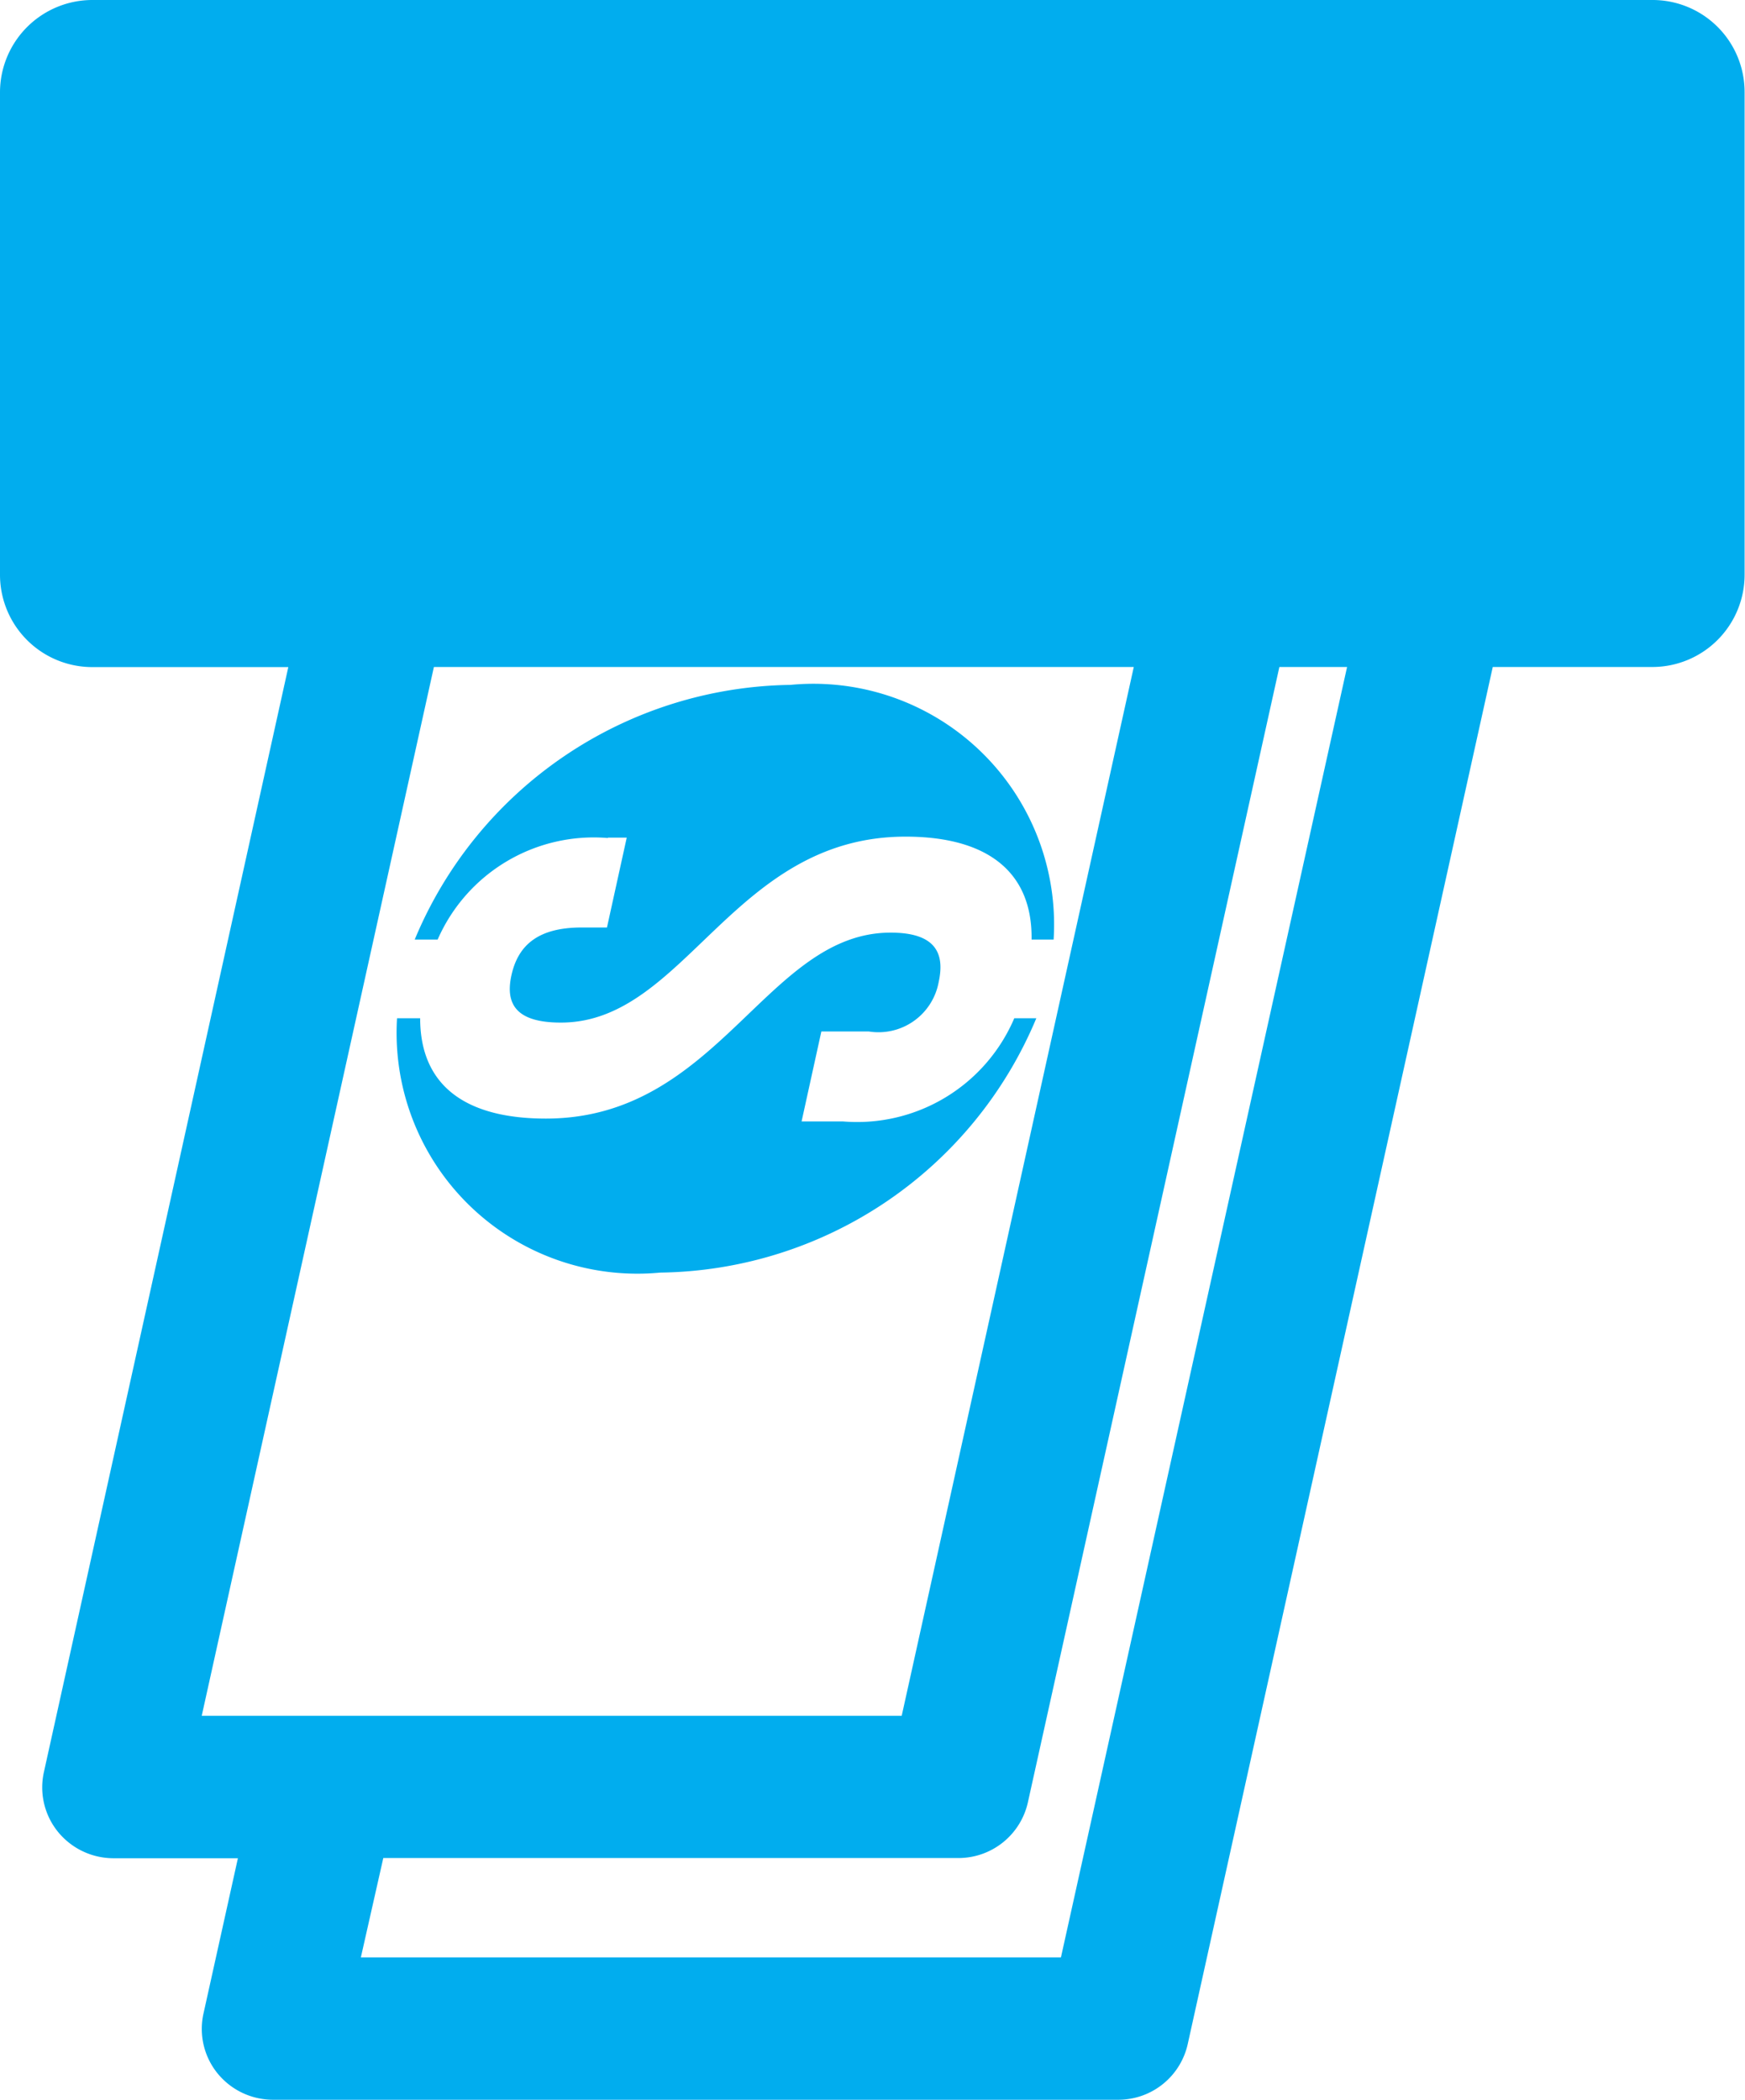 <svg xmlns="http://www.w3.org/2000/svg" width="17.655" height="21.24" viewBox="0 0 17.655 21.24"><path d="M9.628,12.873A2.436,2.436,0,0,1,6.966,10.3H7.2c0,.675.45,1.015,1.272,1.015,1.749,0,2.228-1.881,3.488-1.881.438,0,.554.193.486.5a.619.619,0,0,1-.706.5h-.481l-.2.91h.42A1.729,1.729,0,0,0,13.211,10.3h.223A4.183,4.183,0,0,1,9.628,12.873Zm-.53-4.4H9.29l-.2.909H8.834c-.437,0-.642.176-.71.481s.06.481.5.481c1.26,0,1.737-1.881,3.487-1.881.831,0,1.285.359,1.275,1.041h.223a2.435,2.435,0,0,0-2.664-2.576,4.18,4.18,0,0,0-3.8,2.576h.232A1.724,1.724,0,0,1,9.1,8.477ZM20.6.933V5.812a.934.934,0,0,1-.933.935H18.052L14.966,20.676a.719.719,0,0,1-.7.564H5.709a.724.724,0,0,1-.56-.268.714.714,0,0,1-.141-.605l.348-1.57H4.094a.725.725,0,0,1-.56-.269.713.713,0,0,1-.14-.606L5.866,6.748H3.883a.934.934,0,0,1-.934-.935V.934A.935.935,0,0,1,3.883,0H19.671A.931.931,0,0,1,20.6.933ZM12.072,17.356,14.42,6.747H7.339L4.99,17.356ZM16.578,6.747h-.685L13.349,18.23a.72.72,0,0,1-.7.565H6.827L6.6,19.8h7.083Z" transform="translate(-2.949 0)" fill="#01adee"/></svg>